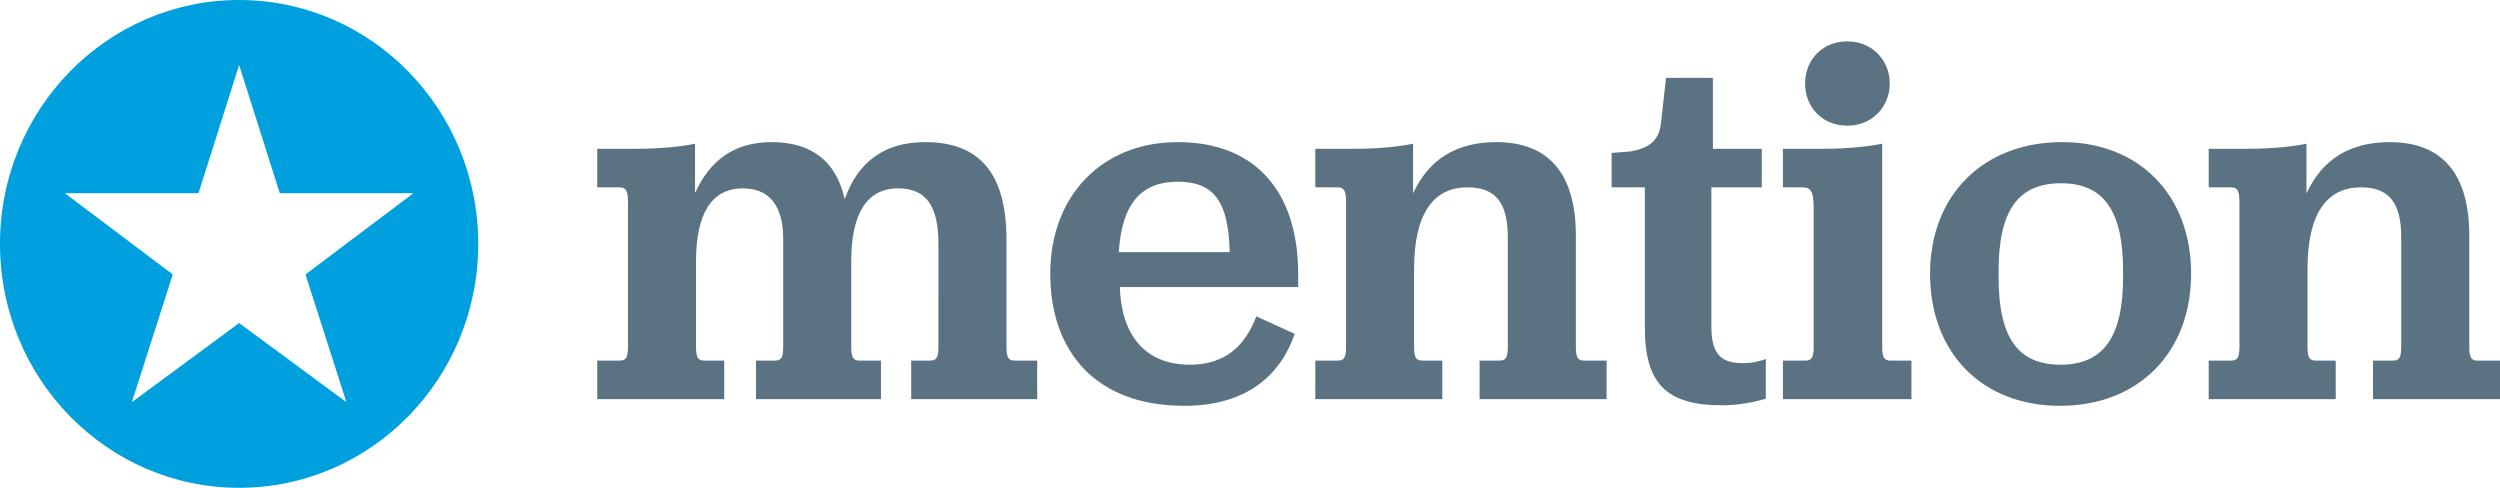 <svg xmlns="http://www.w3.org/2000/svg" viewBox="0 0 511.896 99.882">
  <path fill="#5a7281" d="M122.29 73.833h4.54c1.134 0 1.754-.315 1.754-2.738V41.521c0-2.526-.414-3.158-1.754-3.158h-4.54v-7.894h8.05c5.055 0 9.697-.526 11.97-1.053v10.105c3.094-6.736 8.048-10.42 15.683-10.42 8.05 0 13.21 3.788 14.963 11.682 2.683-7.578 8.049-11.682 16.511-11.682 10.938 0 16.614 6.209 16.614 19.997v21.996c0 2.423.618 2.738 1.753 2.738h4.54v7.894h-25.797v-7.894h3.818c1.137 0 1.754-.315 1.754-2.738V49.941c0-7.895-2.58-11.368-8.254-11.368-6.399 0-9.597 5.158-9.597 14.946v17.576c0 2.423.62 2.738 1.754 2.738h4.334v7.894h-25.59v-7.894h3.817c1.136 0 1.755-.315 1.755-2.738V48.993c0-6.946-2.889-10.42-8.256-10.42-6.399 0-9.596 5.158-9.596 14.946v17.576c0 2.423.62 2.738 1.754 2.738h4.024v7.894H122.29v-7.894zm106.998-15.051c.309 9.576 4.953 15.893 14.342 15.893 7.12 0 11.247-3.684 13.622-9.893l7.843 3.577c-2.786 8.211-9.597 14.737-22.6 14.737-18.264 0-27.447-11.263-27.447-27.05 0-15.999 10.627-26.944 26.107-26.944 15.891 0 24.66 10.104 24.66 27.05v2.63zm-.206-7.157h22.7c-.205-10.42-3.301-14.419-10.627-14.419-7.328 0-11.456 4.315-12.073 14.42zm60.257-11.998c3.198-7.053 8.976-10.525 17.026-10.525 10.63 0 16.304 6.314 16.304 19.155v22.84c0 2.422.62 2.737 1.754 2.737h4.54v7.894h-26.004v-7.894h4.024c1.136 0 1.755-.315 1.755-2.738V48.572c0-7.158-2.58-10.21-8.256-10.21-6.913 0-10.938 5.262-10.938 16.735v15.998c0 2.423.618 2.738 1.753 2.738h4.025v7.894h-26.001v-7.894h4.539c1.135 0 1.756-.315 1.756-2.738V41.521c0-2.526-.414-3.158-1.756-3.158h-4.54v-7.894h8.048c5.057 0 9.699-.526 11.97-1.053zm47.46 27.47V38.362h-6.81v-7.051s4.233-.316 3.92-.316c3.51-.632 5.78-2 6.192-5.789l1.033-9.26h9.596V30.47h10.008v7.893H350.42v28.521c0 5.58 1.962 7.475 6.398 7.475 2.168 0 3.507-.423 4.748-.842v8.104c-1.961.631-5.366 1.369-8.978 1.369-11.35-.002-15.788-4.423-15.788-15.895zm28.27 6.736h4.643c1.135 0 1.652-.528 1.652-2.738v-28.52c0-3.264-.517-4.212-2.272-4.212h-4.023V30.47h8.255c5.056 0 9.7-.526 12.073-1.054v41.68c0 2.208.516 2.737 1.652 2.737h4.333v7.893H365.07v-7.893zm4.54-56.73c0-4.736 3.404-8.63 8.669-8.63 5.056 0 8.667 3.894 8.667 8.63 0 4.736-3.611 8.632-8.667 8.632-5.263-.001-8.67-3.896-8.67-8.632zm25.587 38.941c0-15.997 10.835-26.943 27.034-26.943 15.79 0 26.418 10.841 26.418 26.943 0 16.103-10.73 27.051-26.83 27.051-15.992 0-26.622-10.84-26.622-27.05zm39.521.738v-1.368c0-12.316-4.024-17.893-12.691-17.893-8.772 0-12.796 5.577-12.796 17.893v1.368c0 12.316 3.921 17.892 12.692 17.892s12.795-5.682 12.795-17.892zm37.556-17.155c3.199-7.053 8.976-10.525 17.027-10.525 10.628 0 16.304 6.314 16.304 19.155v22.84c0 2.422.619 2.737 1.753 2.737h4.54v7.894h-26.004v-7.894h4.025c1.134 0 1.754-.315 1.754-2.738V48.572c0-7.158-2.581-10.21-8.256-10.21-6.913 0-10.938 5.262-10.938 16.735v15.998c0 2.423.618 2.738 1.753 2.738h4.026v7.894H452.25v-7.894h4.541c1.135 0 1.756-.315 1.756-2.738V41.521c0-2.526-.415-3.158-1.756-3.158h-4.54v-7.894h8.049c5.057 0 9.699-.526 11.97-1.053v10.21h.002z"/>
  <path fill="#00a0de" d="M48.964 0C21.92 0 0 22.357 0 49.941c0 27.58 21.92 49.941 48.964 49.941 27.044 0 48.963-22.36 48.963-49.94C97.927 22.356 76.007 0 48.964 0zm21.962 82.345L48.964 66.148 27.002 82.345 35.374 56.2l-22.095-16.64h27.36l8.325-26.236 8.324 26.236h27.359l-22.094 16.64z"/>
</svg>

